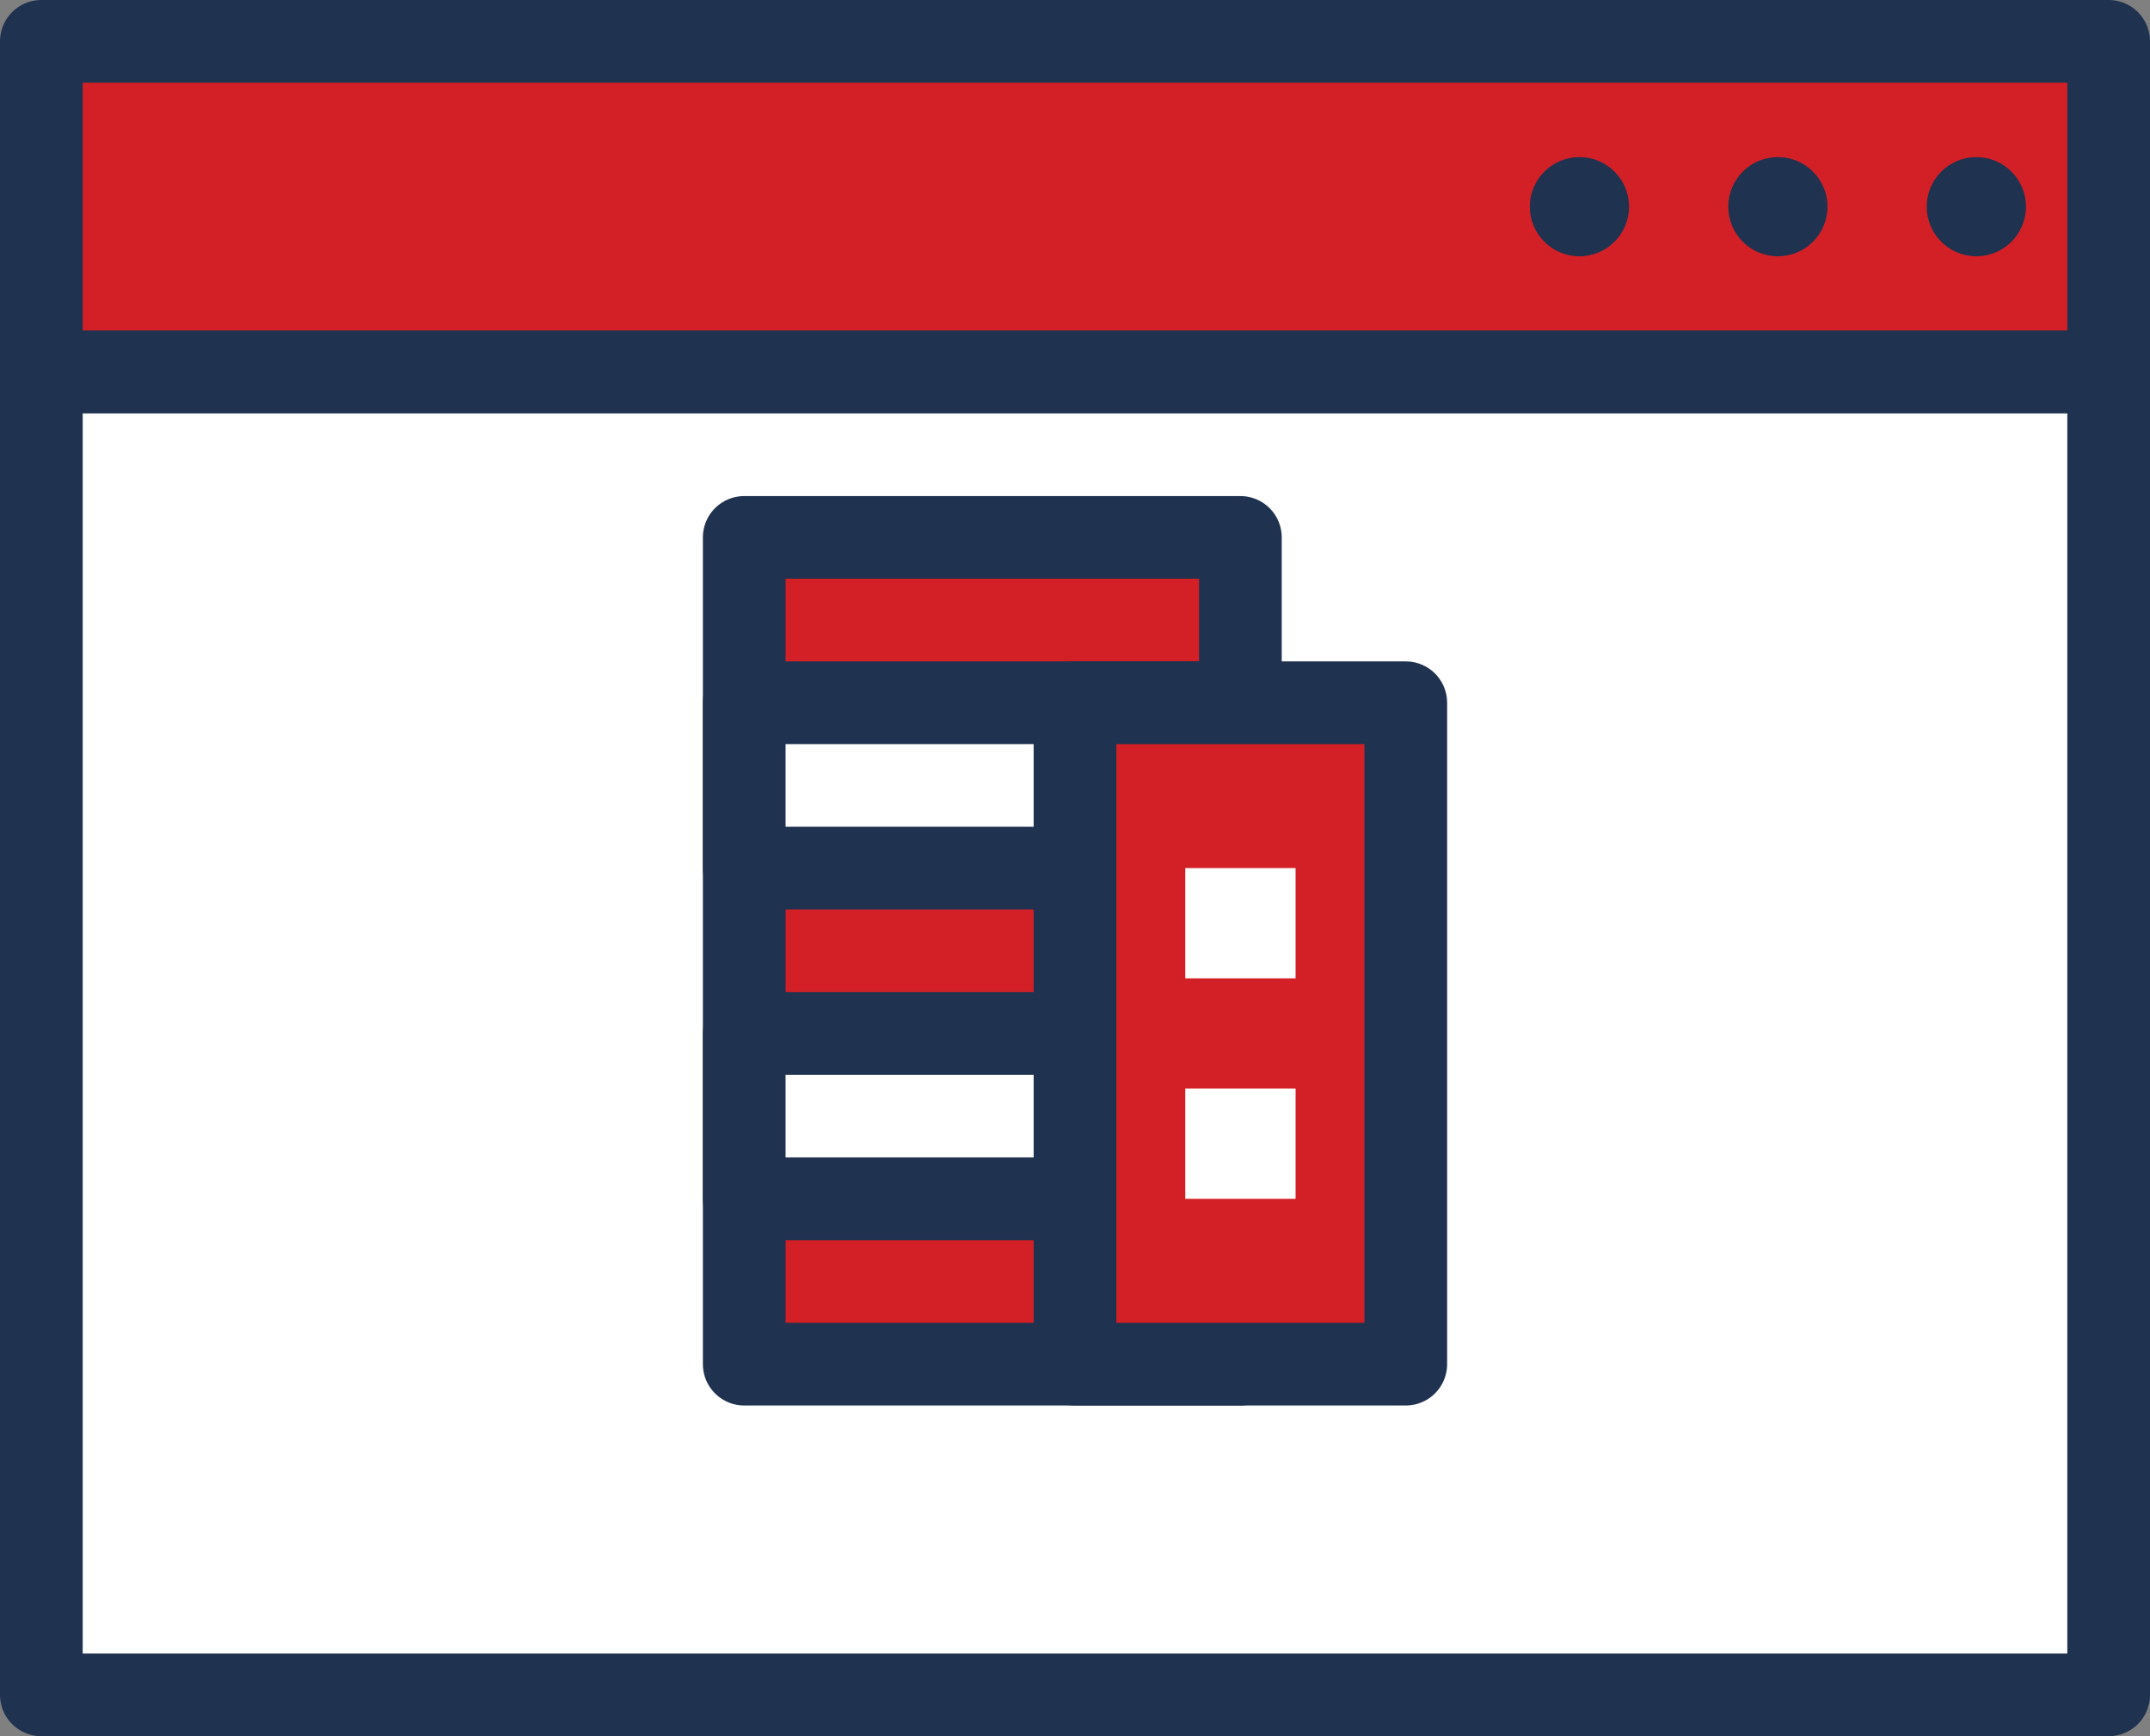 <svg xmlns="http://www.w3.org/2000/svg" viewBox="0 0 208 168"><rect x="0" y="0" width="208" height="168" fill="#808080" stroke="none"/><defs><style>.cls-1{fill:#d32027;}.cls-1,.cls-3{stroke:#1f324f;stroke-linejoin:round;stroke-width:8px;}.cls-2{fill:#1f324f;}.cls-3,.cls-4{fill:#fff;}</style></defs><title>corporate-website</title><g id="Layer_2" data-name="Layer 2"><g id="Layer_1-2" data-name="Layer 1"><rect class="cls-1" x="4" y="4" width="200" height="32"/><circle class="cls-2" cx="152.8" cy="20" r="4.8"/><circle class="cls-2" cx="172" cy="20" r="4.8"/><circle class="cls-2" cx="191.2" cy="20" r="4.8"/><rect class="cls-3" x="4" y="36" width="200" height="128"/><rect class="cls-1" x="72" y="52" width="48" height="80"/><rect class="cls-3" x="72" y="68" width="48" height="16"/><rect class="cls-3" x="72" y="100" width="48" height="16"/><rect class="cls-1" x="104" y="68" width="32" height="64"/><rect class="cls-4" x="114.67" y="84" width="10.67" height="10.67"/><rect class="cls-4" x="114.67" y="105.33" width="10.67" height="10.67"/></g></g></svg>